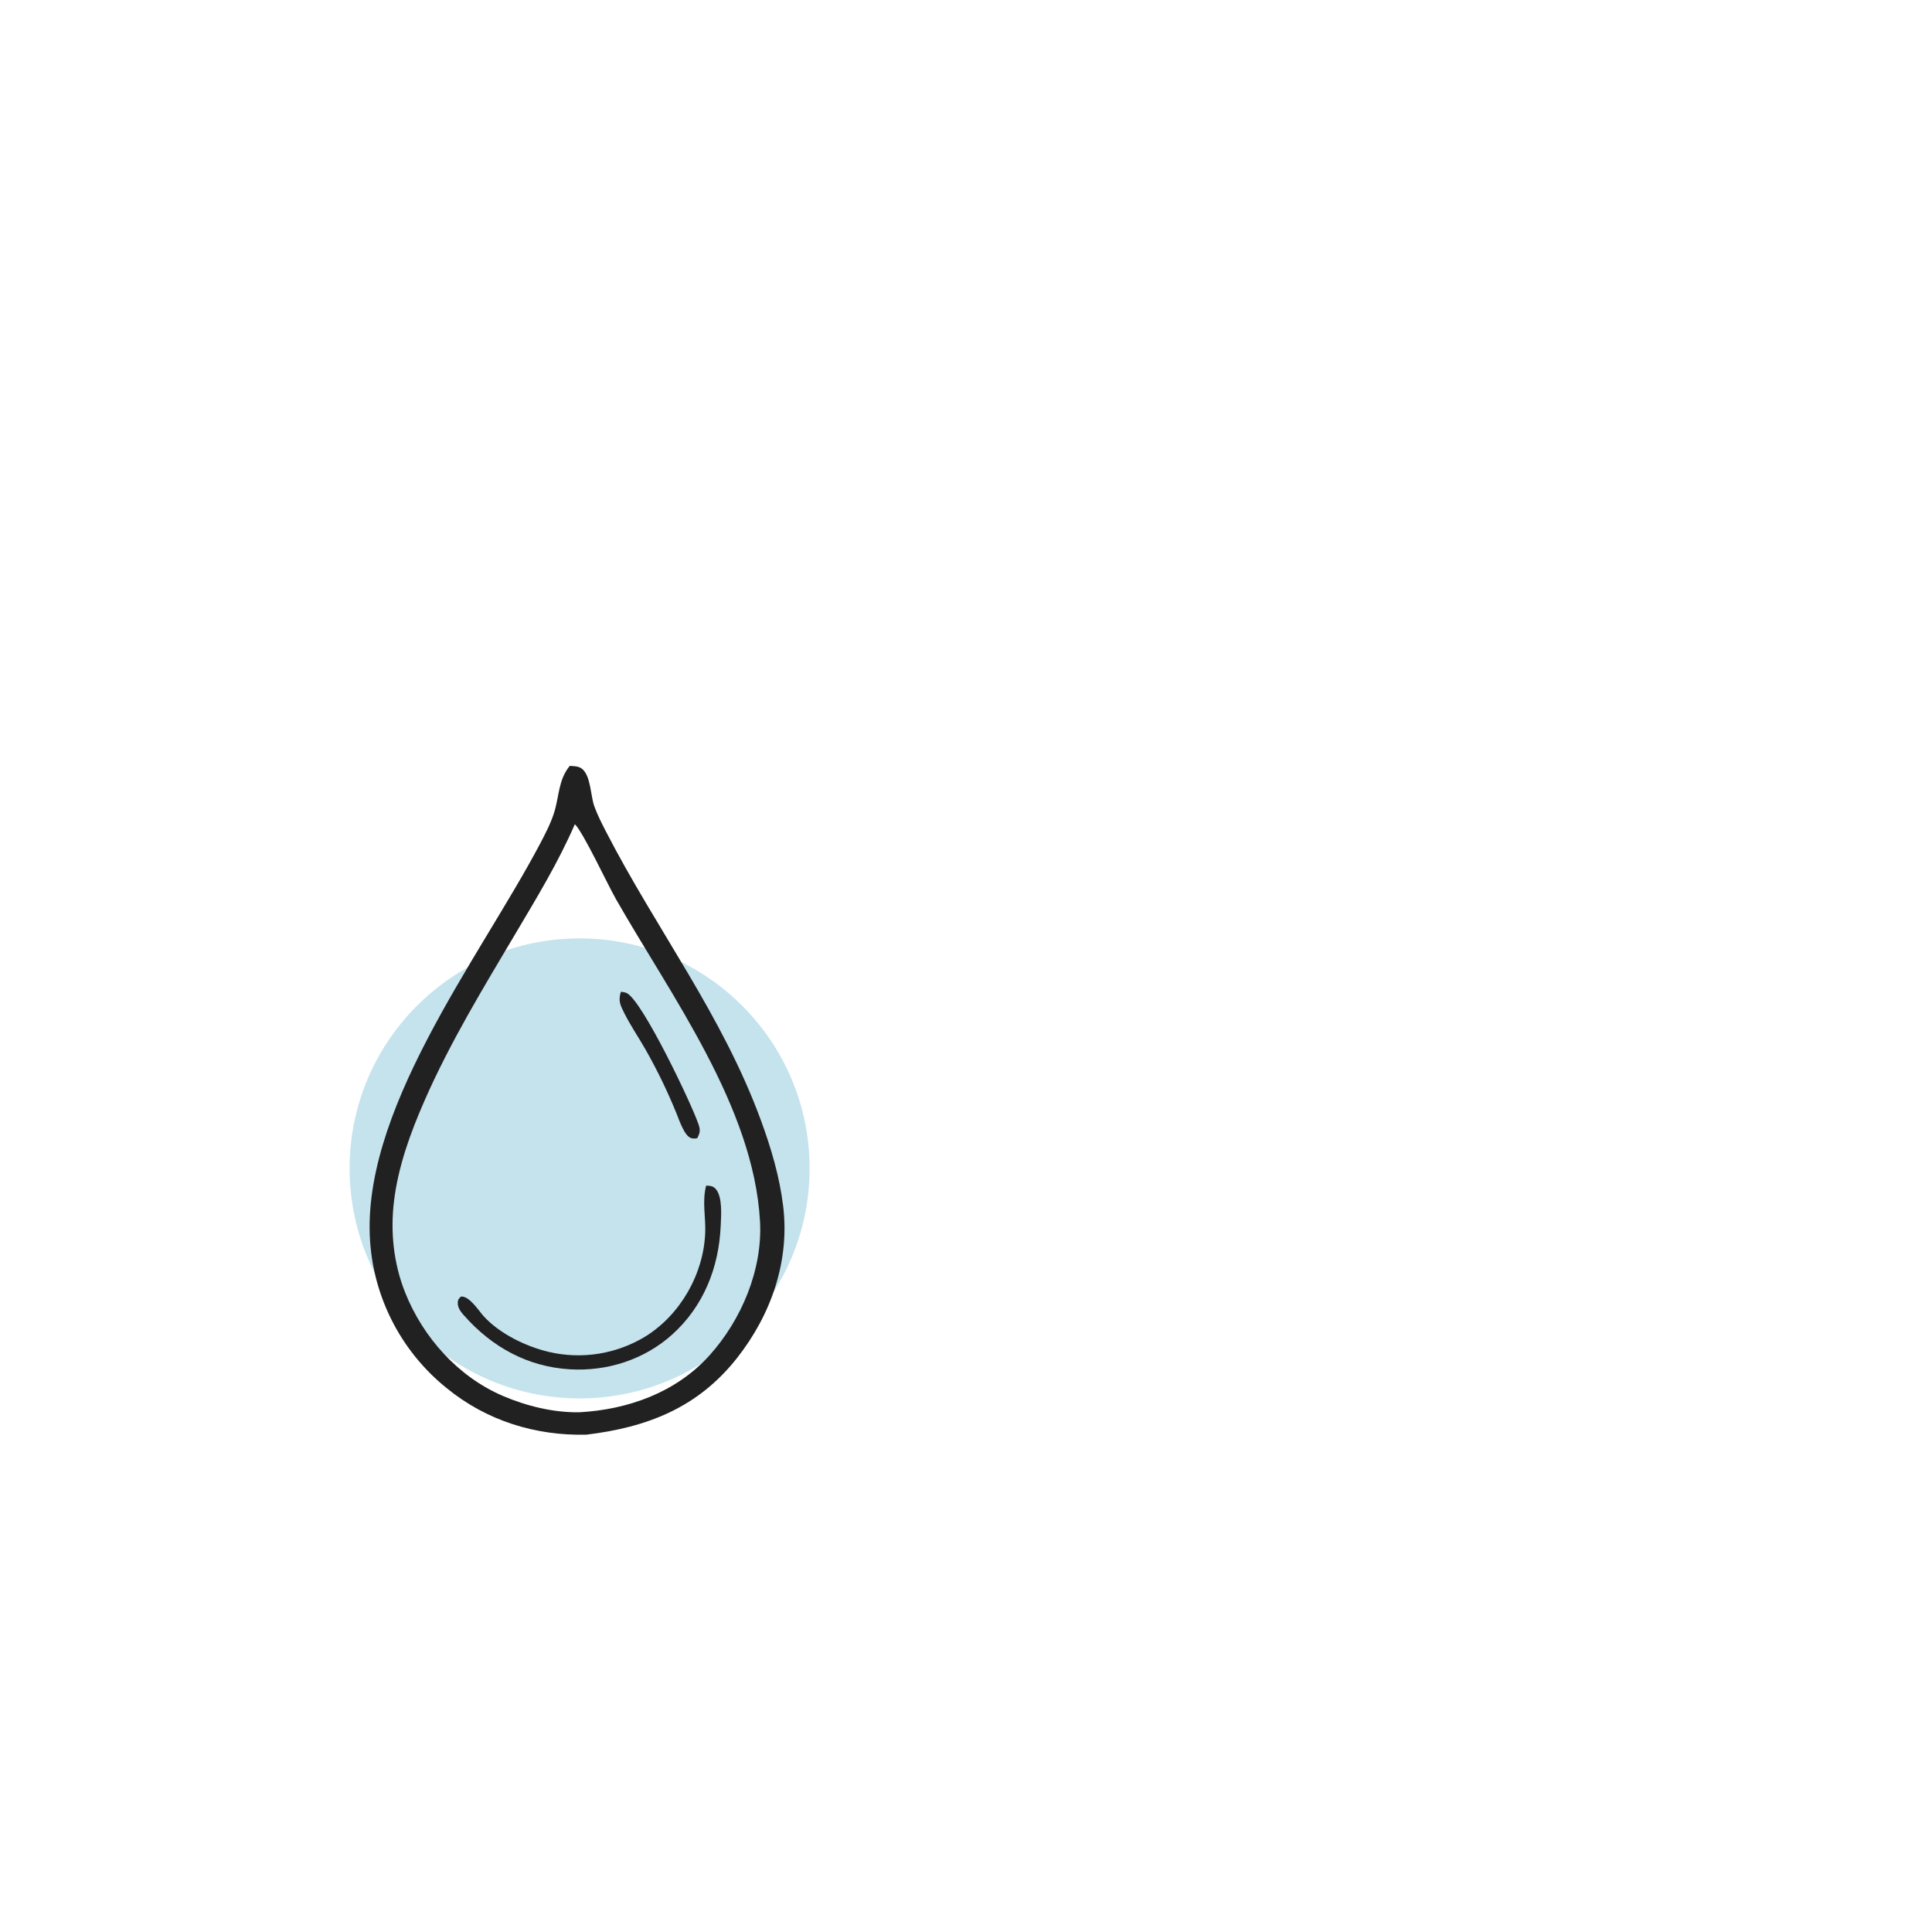 <?xml version="1.0" encoding="utf-8" ?>
<svg xmlns="http://www.w3.org/2000/svg" xmlns:xlink="http://www.w3.org/1999/xlink" width="210" height="210">
	<circle cx="63" cy="127" r="25" fill="rgba(173, 216, 230, 0.7)"/>
	<path fill="#222122" transform="scale(0.105 0.105)" d="M589.792 792.861C594.115 793.068 599.135 793.082 602.671 795.994C611.67 803.403 611.319 823.774 615.189 834.545C618.431 843.569 622.946 852.385 627.338 860.907C679.808 962.711 747.832 1050.82 787.845 1160.16C798.287 1188.69 807.045 1218.2 810.716 1248.44C817.664 1305.68 798.238 1361.06 762.905 1405.89C722.479 1457.19 670.174 1477.56 606.963 1485.17C554.09 1486.43 503.277 1470.55 462.167 1436.79C417.457 1400.73 389.145 1348.19 383.616 1291.02C370.134 1152.87 496.385 992.118 558.711 874.124C564.255 863.628 569.935 852.801 573.546 841.47C578.963 824.472 577.883 807.346 589.792 792.861ZM599.619 1462C650.146 1459.23 699.824 1441.49 734.349 1403.19C767.565 1366.35 789.554 1314.25 786.753 1264.18C780.129 1145.79 694.599 1030.79 637.66 930.809C628.537 914.789 604.27 862.498 595.107 853.177C578.016 892.531 555.829 929.07 533.974 965.892C500.288 1022.65 465.826 1079.17 439.308 1139.75C424.852 1172.78 412.235 1207.39 407.878 1243.36C403.995 1275.42 407.428 1307.93 419.405 1338.02C437.9 1384.49 474.257 1425.18 520.552 1445.04C545.049 1455.55 572.851 1462.36 599.619 1462Z"/>
	<path fill="#222122" transform="scale(0.105 0.105)" d="M730.99 1227.36C734.837 1227.52 737.793 1227.5 740.676 1230.55C748.233 1238.55 746.509 1258.82 746.067 1269.04C744.202 1312.13 728.339 1352.25 695.924 1381.46C667.076 1407.46 628.606 1419.78 590.028 1417.51C546.281 1414.95 509.275 1394.48 480.524 1361.94C480.299 1361.71 480.063 1361.48 479.848 1361.24C476.439 1357.37 473.42 1353.04 473.931 1347.64C474.179 1345.02 475.322 1343.84 477.185 1342.19C485.861 1341.37 495.346 1356.6 500.537 1362.35C516.998 1380.58 544.25 1393.79 567.847 1399.42C601.973 1407.51 637.911 1401.84 667.894 1383.65C704.405 1361.09 728.615 1318.5 730.043 1275.65C730.57 1259.83 726.955 1244.31 730.681 1228.62L730.99 1227.36Z"/>
	<path fill="#222122" transform="scale(0.105 0.105)" d="M642.772 1026.67C644.746 1026.93 646.998 1027.15 648.805 1028.03C665.084 1035.98 716.362 1143.48 723.309 1164.49C725.199 1170.21 724.501 1173 721.82 1178.26C719.696 1178.66 717.561 1178.8 715.448 1178.17C708.633 1176.15 703.118 1159.57 700.614 1153.4C691.25 1130.31 680.784 1108.56 668.48 1086.88C661.339 1074.29 653.006 1062.17 646.496 1049.26C642.23 1040.8 639.702 1036.07 642.772 1026.67Z"/>
</svg>

